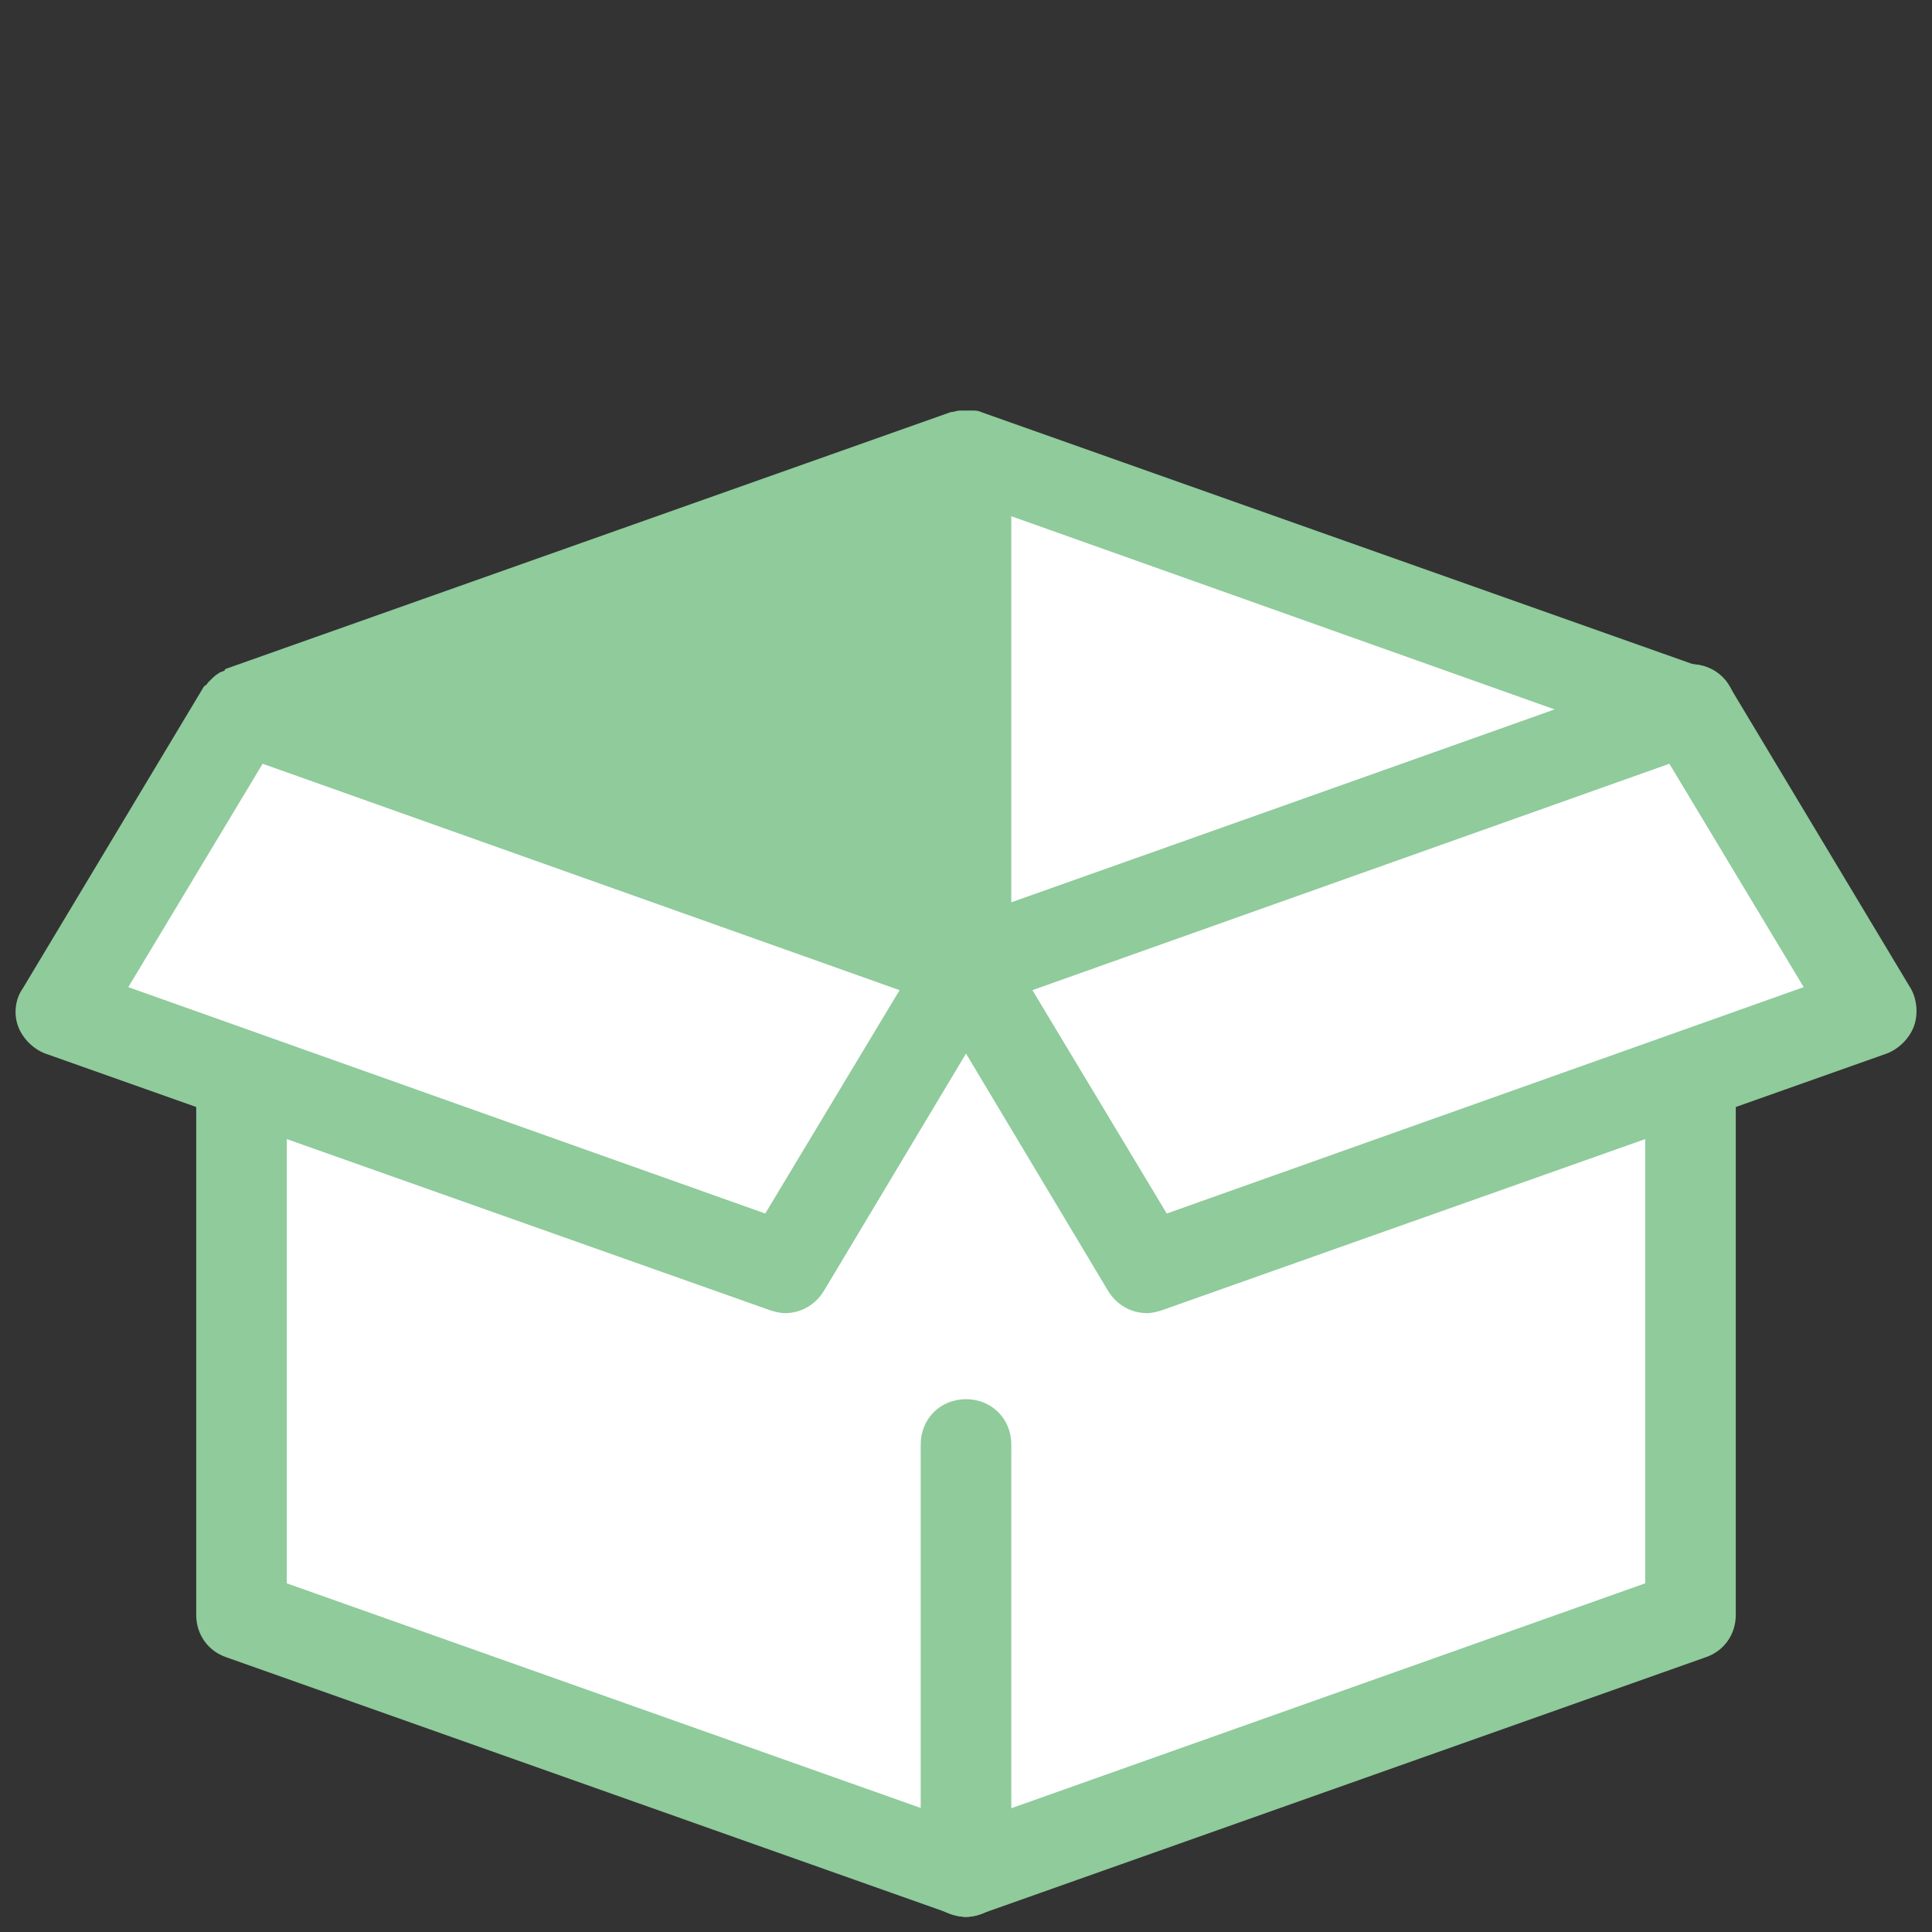 <svg width="128" height="128" viewBox="0 0 128 128" fill="none" xmlns="http://www.w3.org/2000/svg">
<rect x="0" y="0" width="128" height="128" fill="#333333" stroke="none"/>
<path d="M112 47L64 30L16 47V107L64 124L112 107V47Z" fill="white"/>
<path d="M112 47L64 30L16 47V107L64 124L112 107V47Z" fill="white"/>
<path d="M16 47L4 67L52 84L64 64L16 47ZM112 47L64 30L112 47Z" fill="white"/>
<path d="M64 67C62.8 67 61.6 66.2 61.2 65C60.6 63.4 61.5 61.7 63 61.2L111 44.2C112.6 43.6 114.3 44.5 114.8 46C115.4 47.6 114.5 49.3 113 49.8L65 66.8C64.7 66.9 64.3 67 64 67Z" fill="#8FCB9B"/>
<path d="M64 127C63.4 127 62.8 126.8 62.3 126.5C61.5 125.9 61 125 61 124V95.7C61 94 62.3 92.7 64 92.7C65.7 92.7 67 94 67 95.7V119.8L109 104.9V47C109 45.3 110.3 44 112 44C113.7 44 115 45.3 115 47V107C115 108.3 114.2 109.4 113 109.8L65 126.8C64.7 126.9 64.3 127 64 127Z" fill="#8FCB9B"/>
<path d="M112 47L64 30L112 47ZM112 47L64 30L112 47ZM64 64L16 47L64 64Z" fill="white"/>
<path d="M13 107C13 108.3 13.8 109.4 15 109.8L63 126.8C63.3 126.9 63.7 127 64 127C65.2 127 66.4 126.2 66.8 125C67.4 123.4 66.5 121.7 65 121.2L19 104.9V72.3L13 70.2V107Z" fill="#8FCB9B"/>
<path d="M124 67L76 84L64 64L112 47L124 67Z" fill="white"/>
<path d="M126.6 65.5L114.6 45.5L114.5 45.4C114.5 45.3 114.4 45.3 114.4 45.2C114.3 45.1 114.3 45 114.2 45C114.1 44.9 114.1 44.9 114 44.8C113.9 44.7 113.8 44.7 113.7 44.6C113.6 44.6 113.6 44.5 113.5 44.5C113.3 44.4 113.2 44.3 113 44.3L65 27.3C64.8 27.2 64.6 27.2 64.4 27.2H64.3C64.1 27.2 64 27.2 63.8 27.2C63.7 27.2 63.7 27.2 63.6 27.2C63.4 27.2 63.2 27.3 63 27.3L15 44.3C15 44.3 14.9 44.3 14.9 44.4C14.8 44.5 14.6 44.5 14.5 44.6C14.3 44.7 14.1 44.9 13.9 45.1L13.8 45.2C13.7 45.3 13.7 45.4 13.6 45.4C13.6 45.4 13.6 45.4 13.5 45.5L1.5 65.5C1 66.2 0.9 67.2 1.2 68C1.5 68.8 2.2 69.5 3 69.8L51 86.8C51.3 86.9 51.7 87 52 87C53 87 54 86.5 54.6 85.5L64 69.8L73.4 85.5C74 86.5 75 87 76 87C76.3 87 76.7 86.9 77 86.8L125 69.8C125.8 69.5 126.5 68.8 126.8 68C127.1 67.2 127 66.2 126.6 65.5ZM67 34.2L103 47L67 59.8V34.2ZM50.7 80.4L8.5 65.4L17.4 50.6L59.6 65.6L50.7 80.4ZM77.3 80.4L68.4 65.6L110.6 50.6L119.5 65.4L77.3 80.4Z" fill="#8FCB9B"/>
</svg>
